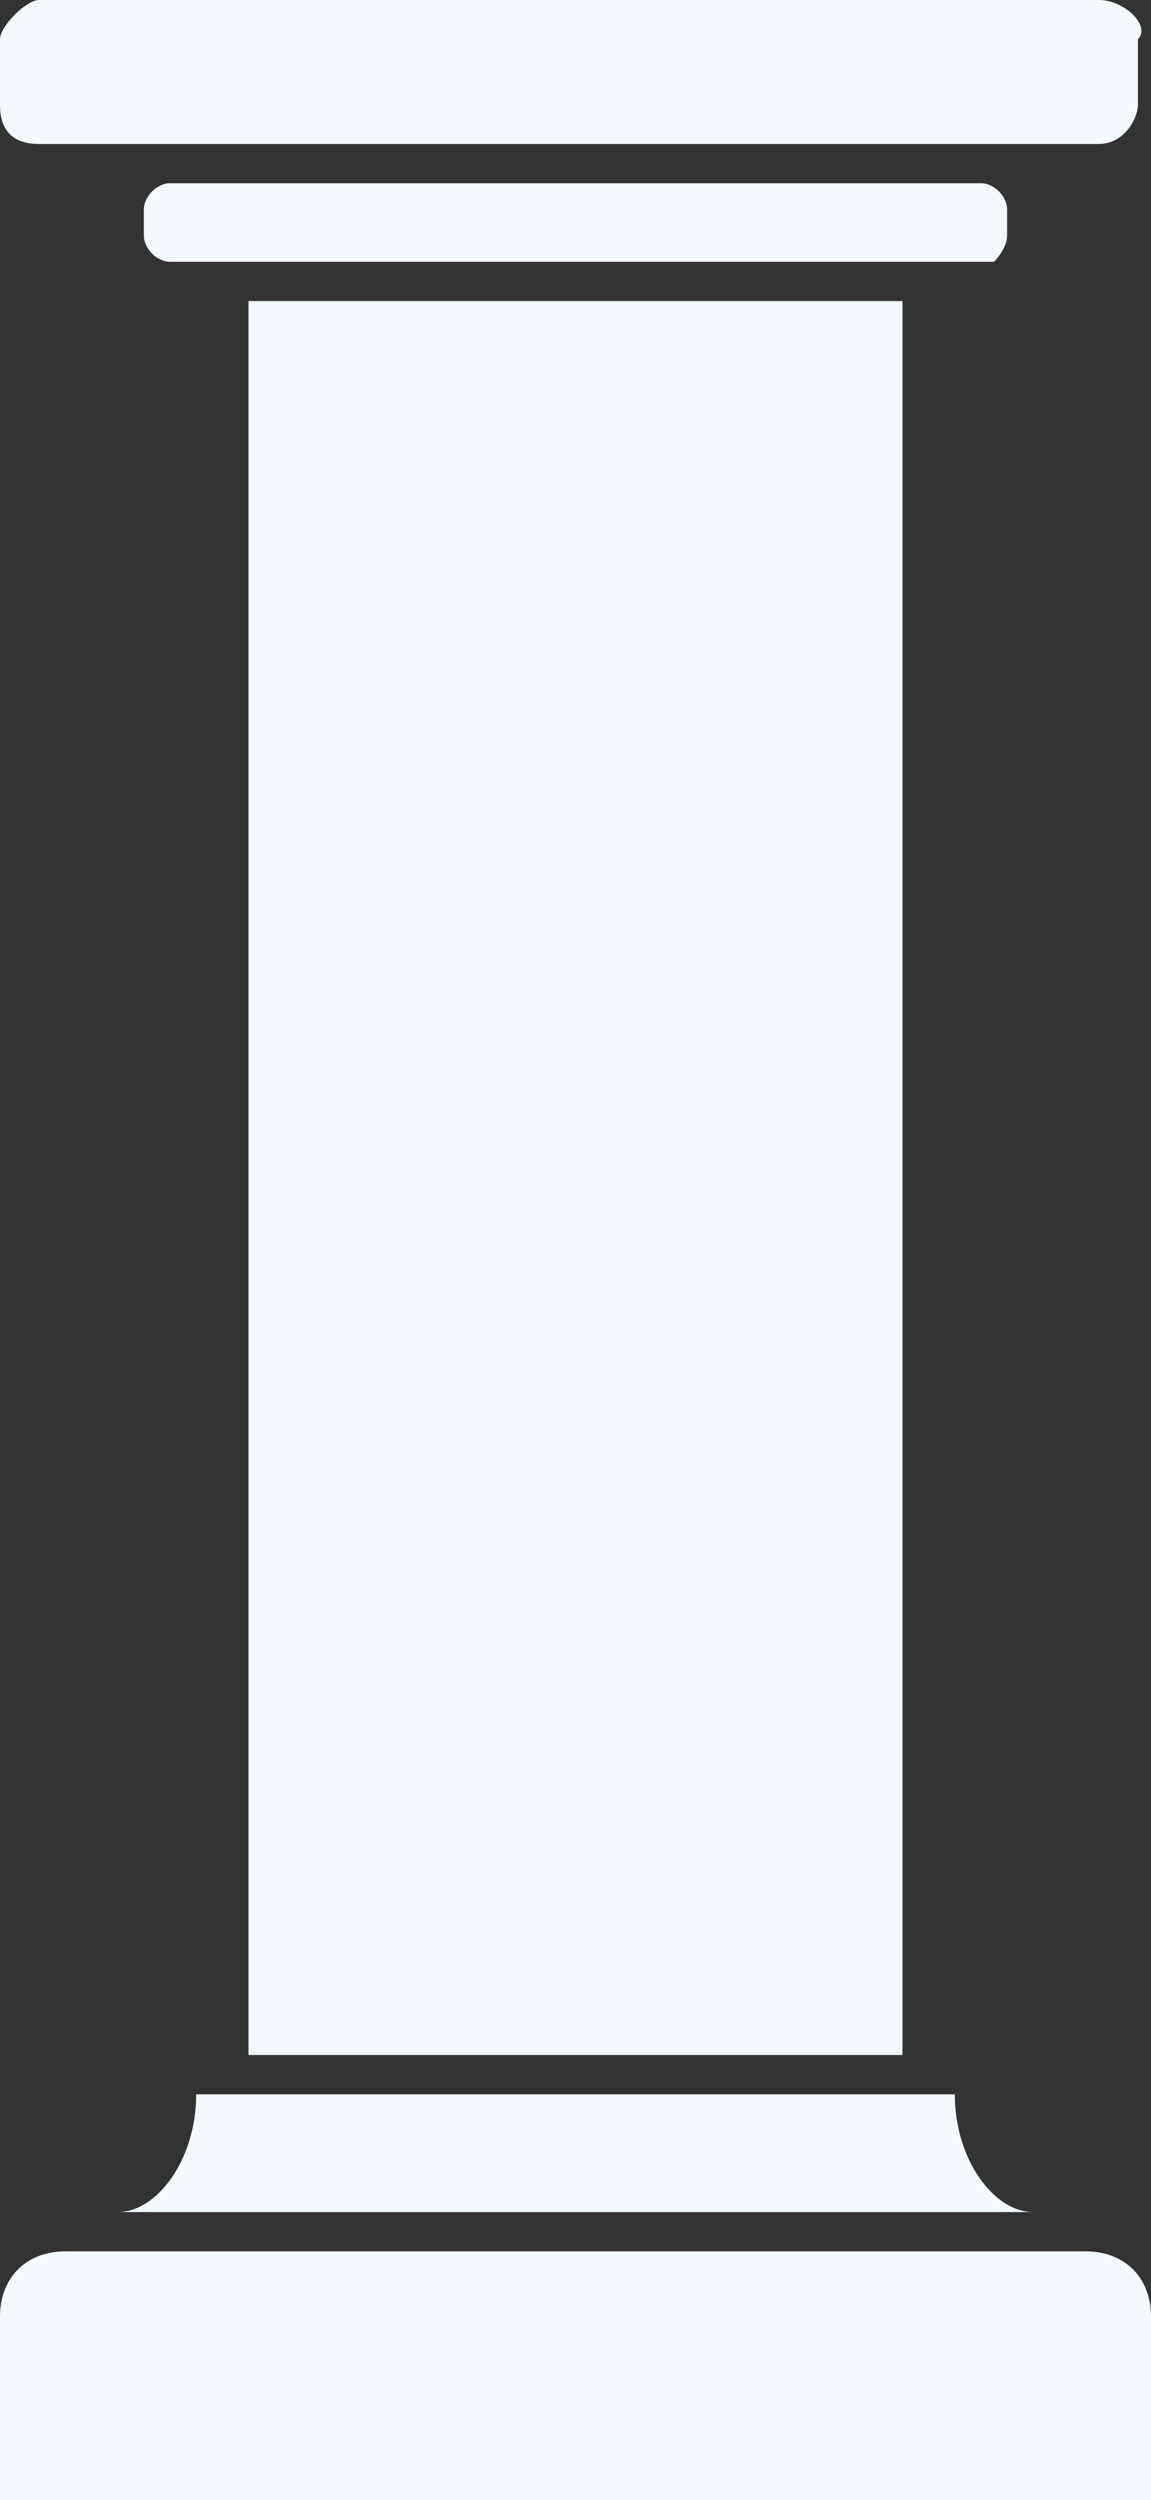 <?xml version="1.0" encoding="utf-8"?>
<!-- Generator: Adobe Illustrator 25.0.0, SVG Export Plug-In . SVG Version: 6.00 Build 0)  -->
<svg version="1.1" id="Layer_1" xmlns="http://www.w3.org/2000/svg" xmlns:xlink="http://www.w3.org/1999/xlink" x="0px" y="0px"
	 viewBox="0 0 8.8 19.1" style="enable-background:new 0 0 8.8 19.1;" xml:space="preserve">
<rect x="0" y="0" width="8.8" height="19.1" fill="#333333" stroke="none"/>
<style type="text/css">
	.st0{fill:#F2FAFE;}
	.st1{clip-path:url(#SVGID_2_);}
	.st2{clip-path:url(#SVGID_4_);}
</style>
<g id="surface1">
	<path class="st0" d="M7.7,1.8V1.6c0-0.1-0.1-0.2-0.2-0.2H1.3c-0.1,0-0.2,0.1-0.2,0.2l0,0v0.2C1.1,1.9,1.2,2,1.3,2l0,0h6.3
		C7.6,2,7.7,1.9,7.7,1.8"/>
	<g>
		<defs>
			<rect id="SVGID_1_" y="0" width="8.8" height="1.7"/>
		</defs>
		<clipPath id="SVGID_2_">
			<use xlink:href="#SVGID_1_"  style="overflow:visible;"/>
		</clipPath>
		<g class="st1">
			<path class="st0" d="M8.4,0H0.3C0.2,0,0,0.2,0,0.3v0.5C0,1,0.1,1.1,0.3,1.1c0,0,0,0,0,0h8.1c0.2,0,0.3-0.2,0.3-0.3c0,0,0,0,0,0
				V0.3C8.8,0.2,8.6,0,8.4,0"/>
		</g>
	</g>
	<g>
		<defs>
			<rect id="SVGID_3_" y="16.7" width="8.8" height="2.4"/>
		</defs>
		<clipPath id="SVGID_4_">
			<use xlink:href="#SVGID_3_"  style="overflow:visible;"/>
		</clipPath>
		<g class="st2">
			<path class="st0" d="M8.3,17.2H0.5c-0.3,0-0.5,0.2-0.5,0.5c0,0,0,0,0,0v1.4h8.8v-1.4C8.8,17.4,8.6,17.2,8.3,17.2
				C8.3,17.2,8.3,17.2,8.3,17.2"/>
		</g>
	</g>
	<path class="st0" d="M6.9,15.7V2.3h-5v13.4H6.9"/>
	<path class="st0" d="M7.9,16.9c-0.3,0-0.6-0.4-0.6-0.9H1.5c0,0.5-0.3,0.9-0.6,0.9H7.9"/>
</g>
</svg>
